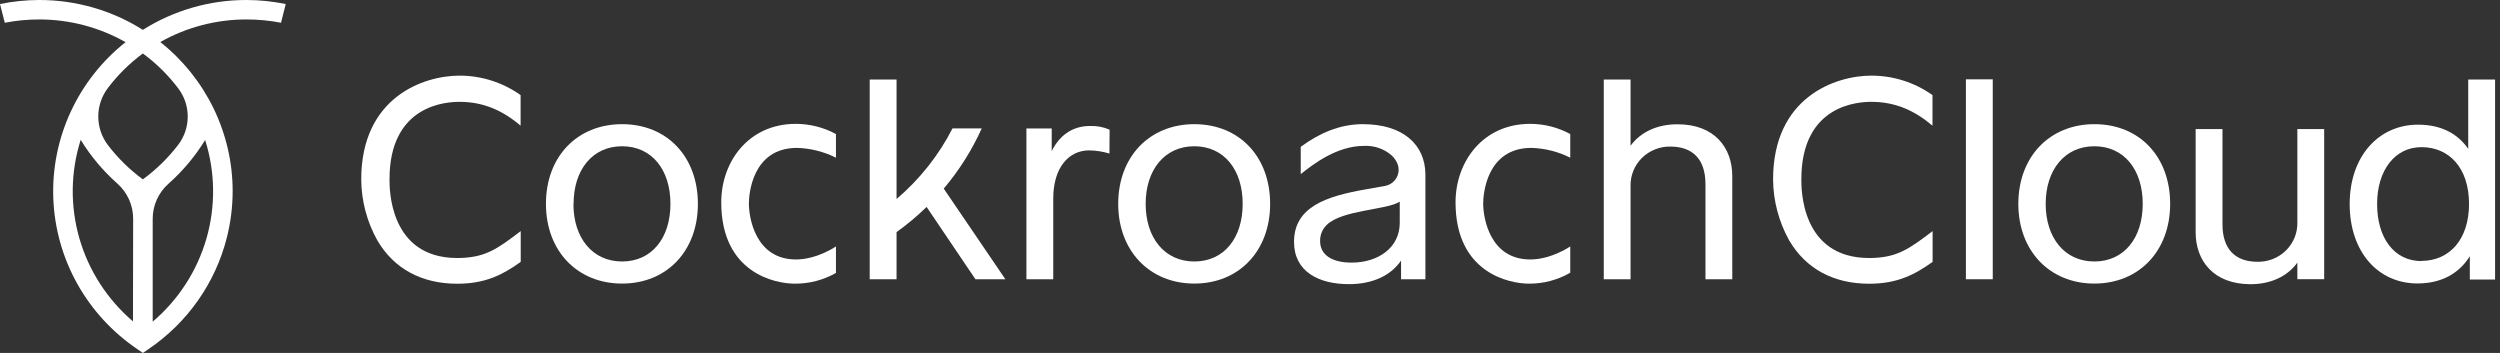 <svg width="255" height="36" viewBox="0 0 255 36" fill="none" xmlns="http://www.w3.org/2000/svg">
<rect x="0" y="0" width="255" height="36" fill="#333333" stroke="none"/>
<g clip-path="url(#clip0_6367_1866)">
<path d="M23.139 24.23C23.529 22.688 23.728 21.104 23.731 19.514C23.732 16.592 23.069 13.707 21.792 11.072C20.514 8.436 18.654 6.118 16.349 4.288C19.034 2.77 22.074 1.976 25.167 1.984C26.341 1.984 27.512 2.097 28.664 2.321L29.143 0.412C27.832 0.142 26.497 0.004 25.159 3.22063e-05C21.407 -0.007 17.733 1.05 14.571 3.045C11.41 1.05 7.735 -0.007 3.984 3.22063e-05C2.646 0.004 1.311 0.142 0 0.412L0.487 2.321C1.639 2.097 2.81 1.984 3.984 1.984C7.079 1.979 10.122 2.778 12.806 4.3C10.403 6.207 8.485 8.643 7.206 11.414C5.926 14.184 5.321 17.213 5.438 20.256C5.555 23.299 6.391 26.274 7.879 28.94C9.368 31.607 11.467 33.892 14.009 35.613L14.576 36L15.142 35.613C19.125 32.913 21.971 28.863 23.139 24.23ZM13.564 32.782C10.945 30.546 9.044 27.601 8.097 24.311C7.149 21.02 7.196 17.528 8.231 14.263C9.249 15.927 10.512 17.432 11.978 18.728C12.484 19.18 12.888 19.732 13.164 20.348C13.44 20.964 13.582 21.631 13.581 22.305L13.564 32.782ZM14.571 18.296C13.227 17.308 12.031 16.135 11.02 14.815C10.374 13.972 10.024 12.943 10.024 11.885C10.024 10.827 10.374 9.798 11.02 8.955C12.03 7.627 13.226 6.448 14.571 5.453C15.941 6.46 17.155 7.657 18.177 9.008C18.808 9.839 19.149 10.85 19.149 11.889C19.149 12.928 18.808 13.939 18.177 14.77C17.152 16.109 15.938 17.297 14.571 18.296ZM15.575 32.782V22.321C15.573 21.647 15.715 20.981 15.992 20.364C16.268 19.748 16.672 19.197 17.178 18.745C18.644 17.448 19.907 15.944 20.924 14.28C21.96 17.544 22.006 21.037 21.059 24.327C20.111 27.617 18.211 30.562 15.591 32.798L15.575 32.782Z" fill="white"/>
<path d="M71.185 20.794C71.185 25.61 68.006 28.924 63.452 28.924C58.897 28.924 55.686 25.61 55.686 20.794C55.686 15.979 58.869 12.665 63.452 12.665C68.034 12.665 71.185 15.979 71.185 20.794ZM58.489 20.794C58.489 24.267 60.43 26.671 63.452 26.671C66.473 26.671 68.386 24.287 68.386 20.794C68.386 17.302 66.477 14.918 63.452 14.918C60.426 14.918 58.505 17.326 58.505 20.794H58.489Z" fill="white"/>
<path d="M113.164 15.661C112.492 15.458 111.795 15.35 111.093 15.339C108.99 15.339 107.432 17.123 107.432 20.246V28.487H104.695V13.102H107.274V15.419C108.006 13.917 109.297 12.852 111.158 12.852C111.853 12.821 112.545 12.951 113.179 13.229L113.164 15.661Z" fill="white"/>
<path d="M129.553 20.794C129.553 25.61 126.369 28.924 121.819 28.924C117.269 28.924 114.057 25.594 114.057 20.794C114.057 15.995 117.241 12.665 121.823 12.665C126.406 12.665 129.553 15.979 129.553 20.794ZM116.857 20.794C116.857 24.267 118.797 26.671 121.819 26.671C124.841 26.671 126.753 24.287 126.753 20.794C126.753 17.302 124.845 14.918 121.819 14.918C118.794 14.918 116.857 17.326 116.857 20.794Z" fill="white"/>
<path d="M139.013 12.665C136.63 12.665 134.539 13.603 132.675 14.977V17.759C133.957 16.738 136.364 14.882 139.11 14.882C139.628 14.853 140.147 14.924 140.637 15.093C141.127 15.261 141.578 15.523 141.965 15.864C142.201 16.091 142.391 16.36 142.523 16.658C142.624 16.89 142.671 17.141 142.659 17.393C142.647 17.644 142.578 17.89 142.456 18.112C142.335 18.334 142.164 18.526 141.956 18.674C141.749 18.822 141.51 18.922 141.257 18.967L139.271 19.32C135.356 20.008 131.991 21.073 131.991 24.669C131.991 27.732 134.539 28.983 137.593 28.983C139.947 28.983 141.856 28.137 142.908 26.576V28.483H145.391V17.795C145.379 14.791 143.151 12.665 139.013 12.665ZM142.774 20.568V22.733C142.774 25.265 140.574 26.786 137.868 26.786C135.845 26.786 134.652 25.992 134.652 24.597C134.642 24.293 134.696 23.99 134.81 23.707C134.924 23.424 135.096 23.167 135.315 22.952C136.877 21.398 141.48 21.426 142.774 20.568Z" fill="white"/>
<path d="M176.692 17.95V28.487H173.958V18.796C173.958 16.261 172.684 14.95 170.362 14.95C169.827 14.943 169.296 15.042 168.8 15.242C168.304 15.441 167.855 15.736 167.477 16.109C167.1 16.482 166.803 16.926 166.604 17.414C166.405 17.902 166.307 18.425 166.317 18.951V28.487H163.584V8.112H166.317V14.866C167.369 13.428 169.088 12.677 171.094 12.677C174.88 12.665 176.692 15.073 176.692 17.95Z" fill="white"/>
<path d="M85.268 25.137C85.268 25.137 83.351 26.465 81.187 26.465C77.086 26.465 76.386 22.269 76.386 20.755C76.386 19.924 76.669 15.085 81.3 15.085C82.682 15.125 84.038 15.467 85.268 16.086V13.674C84.016 12.992 82.607 12.634 81.175 12.633C76.346 12.633 73.567 16.499 73.567 20.636C73.567 27.831 79.039 28.932 81.046 28.932C82.528 28.948 83.986 28.57 85.268 27.839V25.137Z" fill="white"/>
<path d="M160.166 25.137C160.166 25.137 158.253 26.465 156.085 26.465C151.983 26.465 151.284 22.269 151.284 20.755C151.284 19.924 151.571 15.085 156.202 15.085C157.583 15.125 158.937 15.467 160.166 16.086V13.674C158.913 12.991 157.505 12.633 156.073 12.633C151.248 12.633 148.465 16.499 148.465 20.636C148.465 27.831 153.941 28.932 155.943 28.932C157.427 28.942 158.886 28.557 160.166 27.819V25.137Z" fill="white"/>
<path d="M99.497 28.487H102.551L96.261 19.237C97.837 17.378 99.141 15.311 100.136 13.098H97.155C95.751 15.842 93.812 18.288 91.448 20.298V8.112H88.71V28.487H91.448V23.675C92.534 22.896 93.559 22.038 94.514 21.108L99.497 28.487Z" fill="white"/>
<path d="M46.642 26.317C39.637 26.317 39.73 19.114 39.73 18.283C39.73 10.607 45.639 10.388 46.885 10.388C49.312 10.388 51.289 11.274 53.101 12.82V9.701C51.294 8.412 49.118 7.717 46.885 7.714C43.156 7.714 36.846 9.943 36.846 18.307C36.861 20.485 37.428 22.625 38.496 24.534C40.195 27.418 43.014 28.94 46.642 28.94C49.55 28.94 51.306 28.002 53.114 26.711V23.572C50.756 25.364 49.498 26.317 46.642 26.317Z" fill="white"/>
<path d="M221.356 20.794C221.356 25.61 218.173 28.924 213.623 28.924C209.073 28.924 205.87 25.594 205.87 20.794C205.87 15.995 209.053 12.665 213.635 12.665C218.218 12.665 221.356 15.979 221.356 20.794ZM208.66 20.794C208.66 24.267 210.602 26.671 213.623 26.671C216.644 26.671 218.558 24.287 218.558 20.794C218.558 17.302 216.649 14.918 213.623 14.918C210.598 14.918 208.66 17.326 208.66 20.794Z" fill="white"/>
<path d="M190.654 26.317C183.628 26.317 183.738 19.114 183.738 18.283C183.738 10.607 189.646 10.388 190.893 10.388C193.319 10.388 195.297 11.274 197.113 12.82V9.701C195.304 8.413 193.127 7.717 190.893 7.714C187.163 7.714 180.854 9.943 180.854 18.307C180.871 20.485 181.438 22.624 182.504 24.534C184.203 27.418 187.022 28.94 190.654 28.94C193.558 28.94 195.314 28.002 197.126 26.711V23.572C194.763 25.364 193.505 26.317 190.654 26.317Z" fill="white"/>
<path d="M203.261 8.092H200.522V28.483H203.261V8.092Z" fill="white"/>
<path d="M234.331 26.786V28.475H237.066V13.166H234.331V22.702C234.342 23.228 234.245 23.75 234.045 24.238C233.846 24.727 233.549 25.171 233.172 25.544C232.795 25.917 232.345 26.212 231.849 26.411C231.354 26.61 230.822 26.709 230.287 26.703C227.965 26.703 226.692 25.392 226.692 22.857V13.166H223.957V23.703C223.957 26.58 225.769 28.988 229.555 28.988C231.561 28.988 233.28 28.237 234.331 26.786Z" fill="white"/>
<path d="M251.759 8.112V15.184C250.68 13.623 248.993 12.717 246.636 12.717C242.627 12.717 239.667 15.935 239.667 20.814C239.667 25.694 242.562 28.912 246.575 28.912C249.054 28.912 250.838 27.879 251.922 26.131V28.515H254.498V8.112H251.759ZM246.987 26.631C244.216 26.631 242.465 24.283 242.465 20.814C242.465 17.346 244.294 15.009 246.987 15.009C249.819 15.009 251.841 17.135 251.841 20.794C251.841 24.454 249.819 26.611 246.987 26.611V26.631Z" fill="white"/>
</g>
<defs>
<clipPath id="clip0_6367_1866">
<rect width="254.571" height="36" fill="white"/>
</clipPath>
</defs>
</svg>
